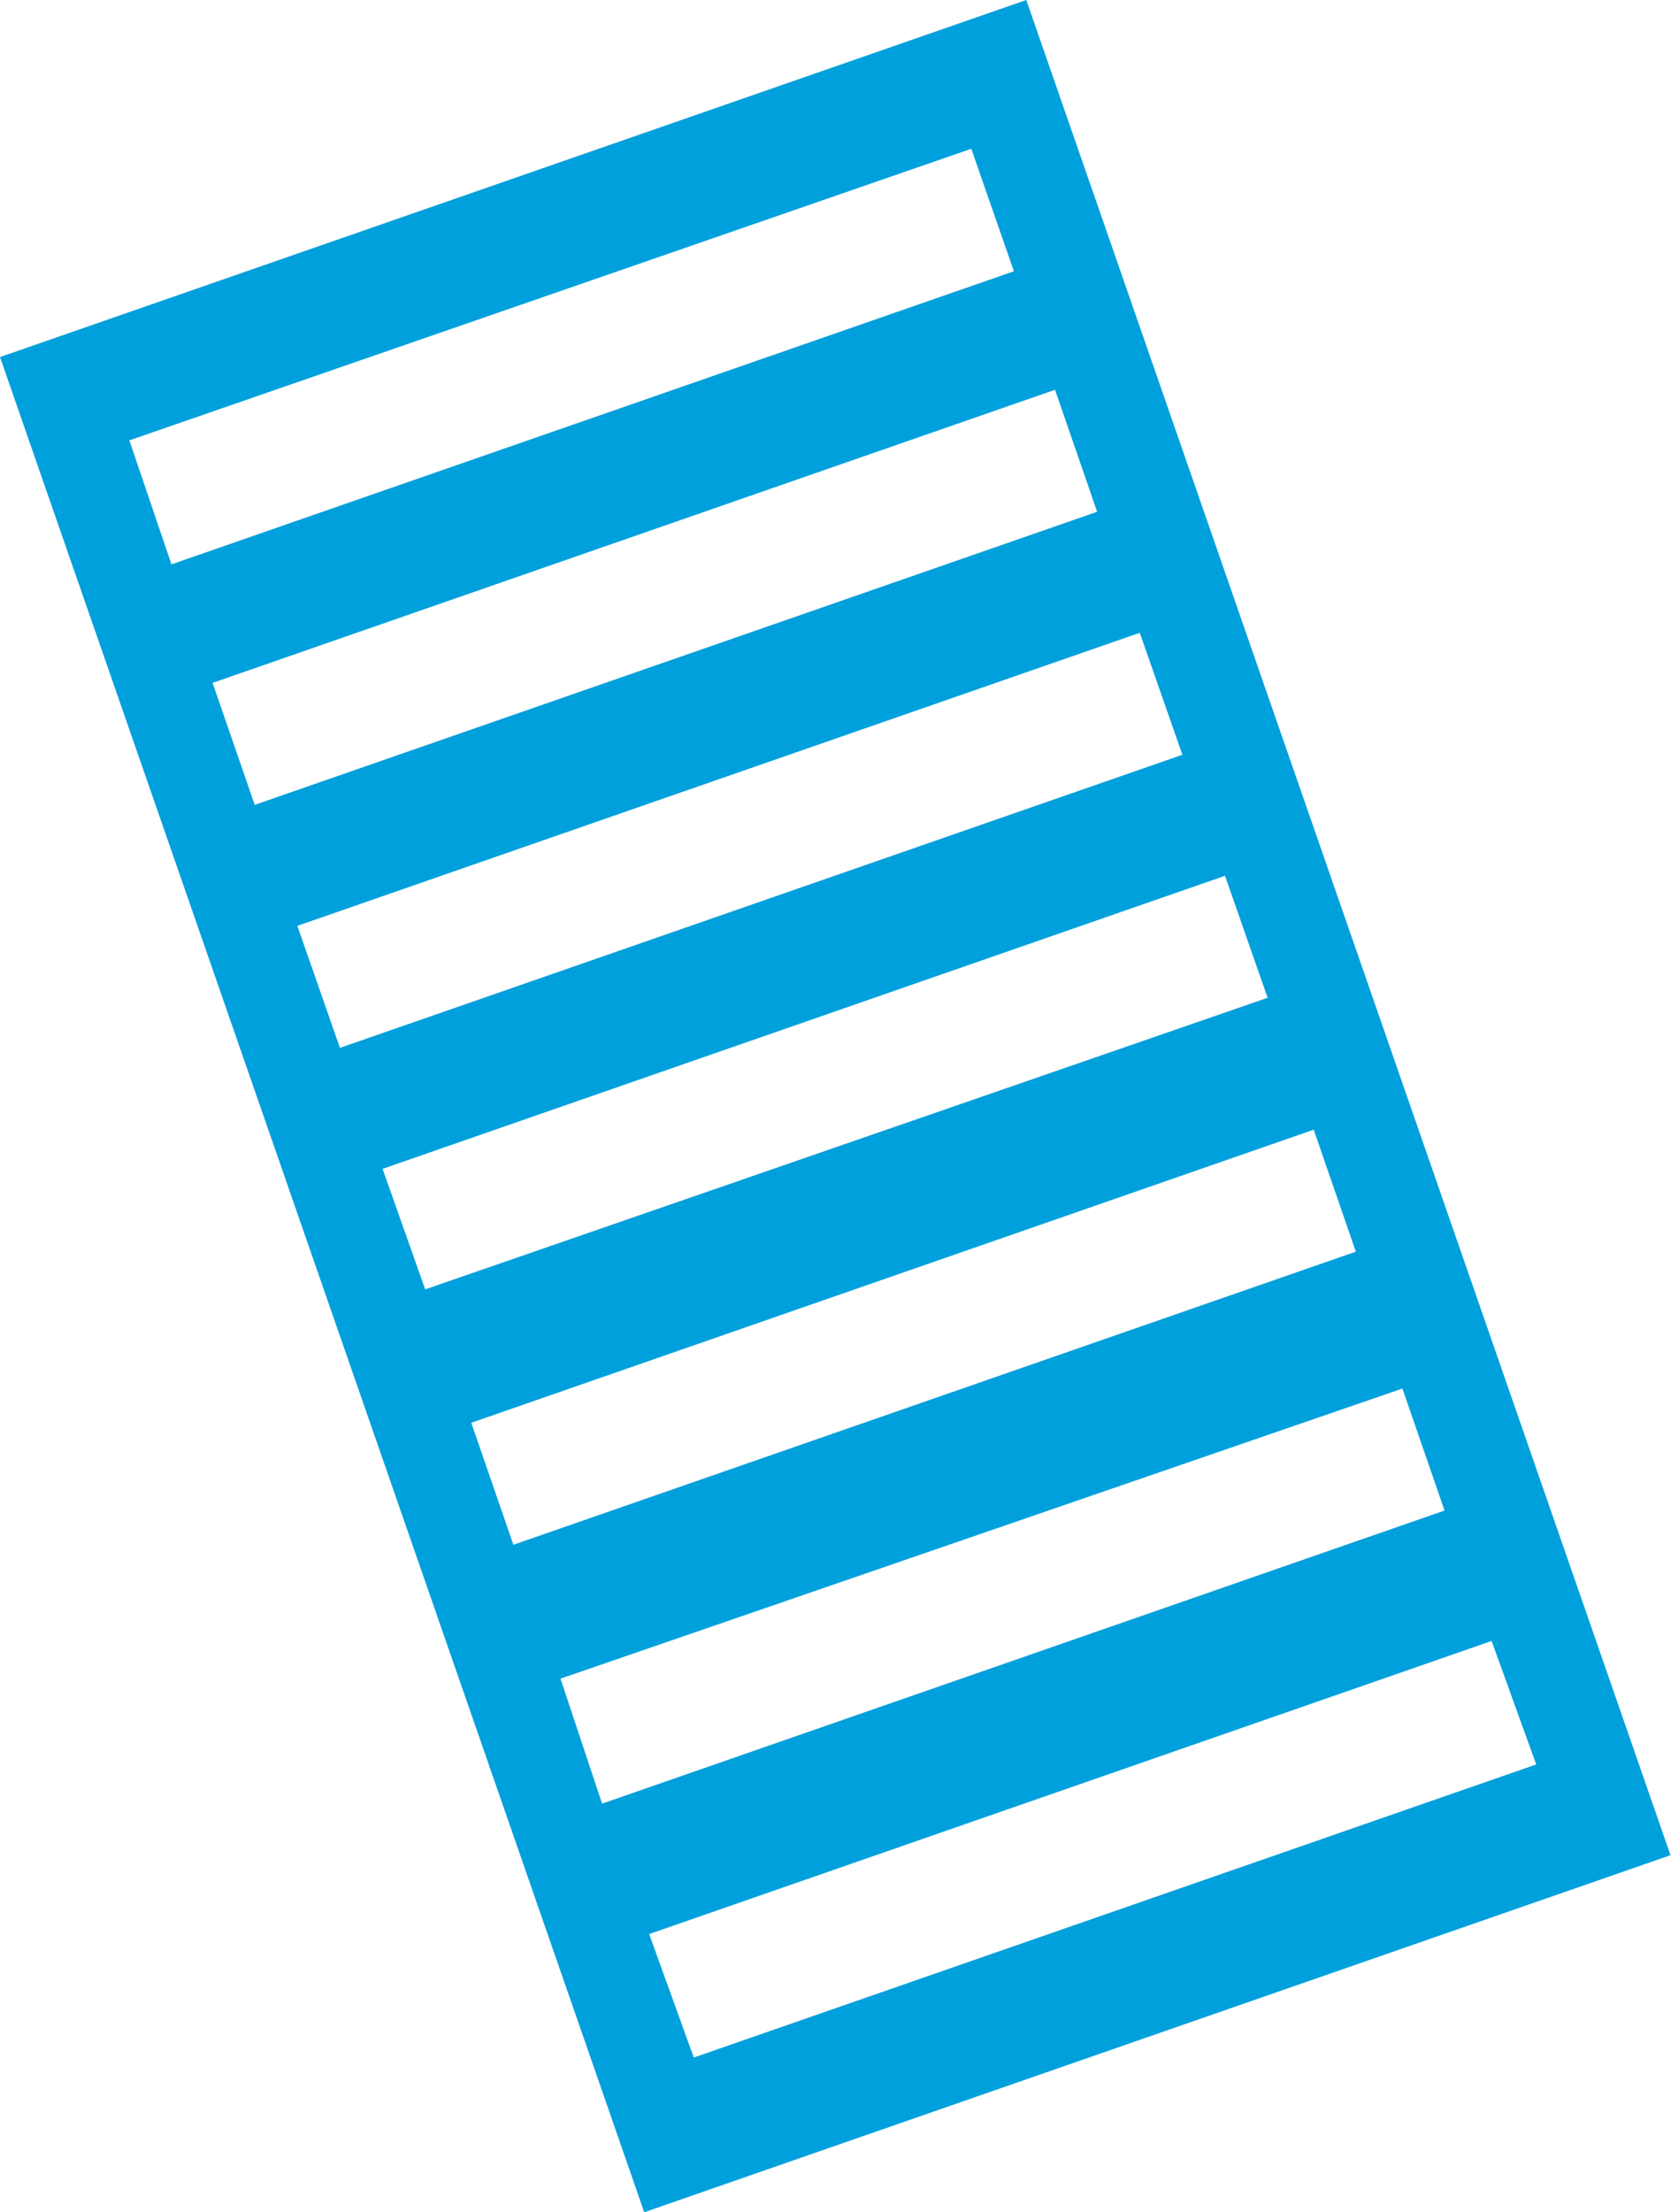 <svg xmlns="http://www.w3.org/2000/svg" viewBox="0 0 33.72 44.61"><defs><style>.cls-1{fill:#00a0dc;}</style></defs><title>Asset 105</title><g id="Layer_2" data-name="Layer 2"><g id="Layer_1-2" data-name="Layer 1"><path class="cls-1" d="M0,7.2,13,44.61l20.71-7.2L20.71,0ZM13.1,39l17-5.91L31,35.58,14,41.49Zm-1.79-5.15L28.3,28l.85,2.46-17,5.91Zm-1.8-5.16,17-5.91.85,2.46-17,5.91ZM7.72,23.57l17-5.91.86,2.46L8.58,26ZM6,18.67l17-5.91.86,2.46-17,5.91Zm-1.71-4.9,17-5.91.85,2.46-17,5.91ZM2.61,8.88,19.6,3l.86,2.47-17,5.91Z"/></g></g></svg>